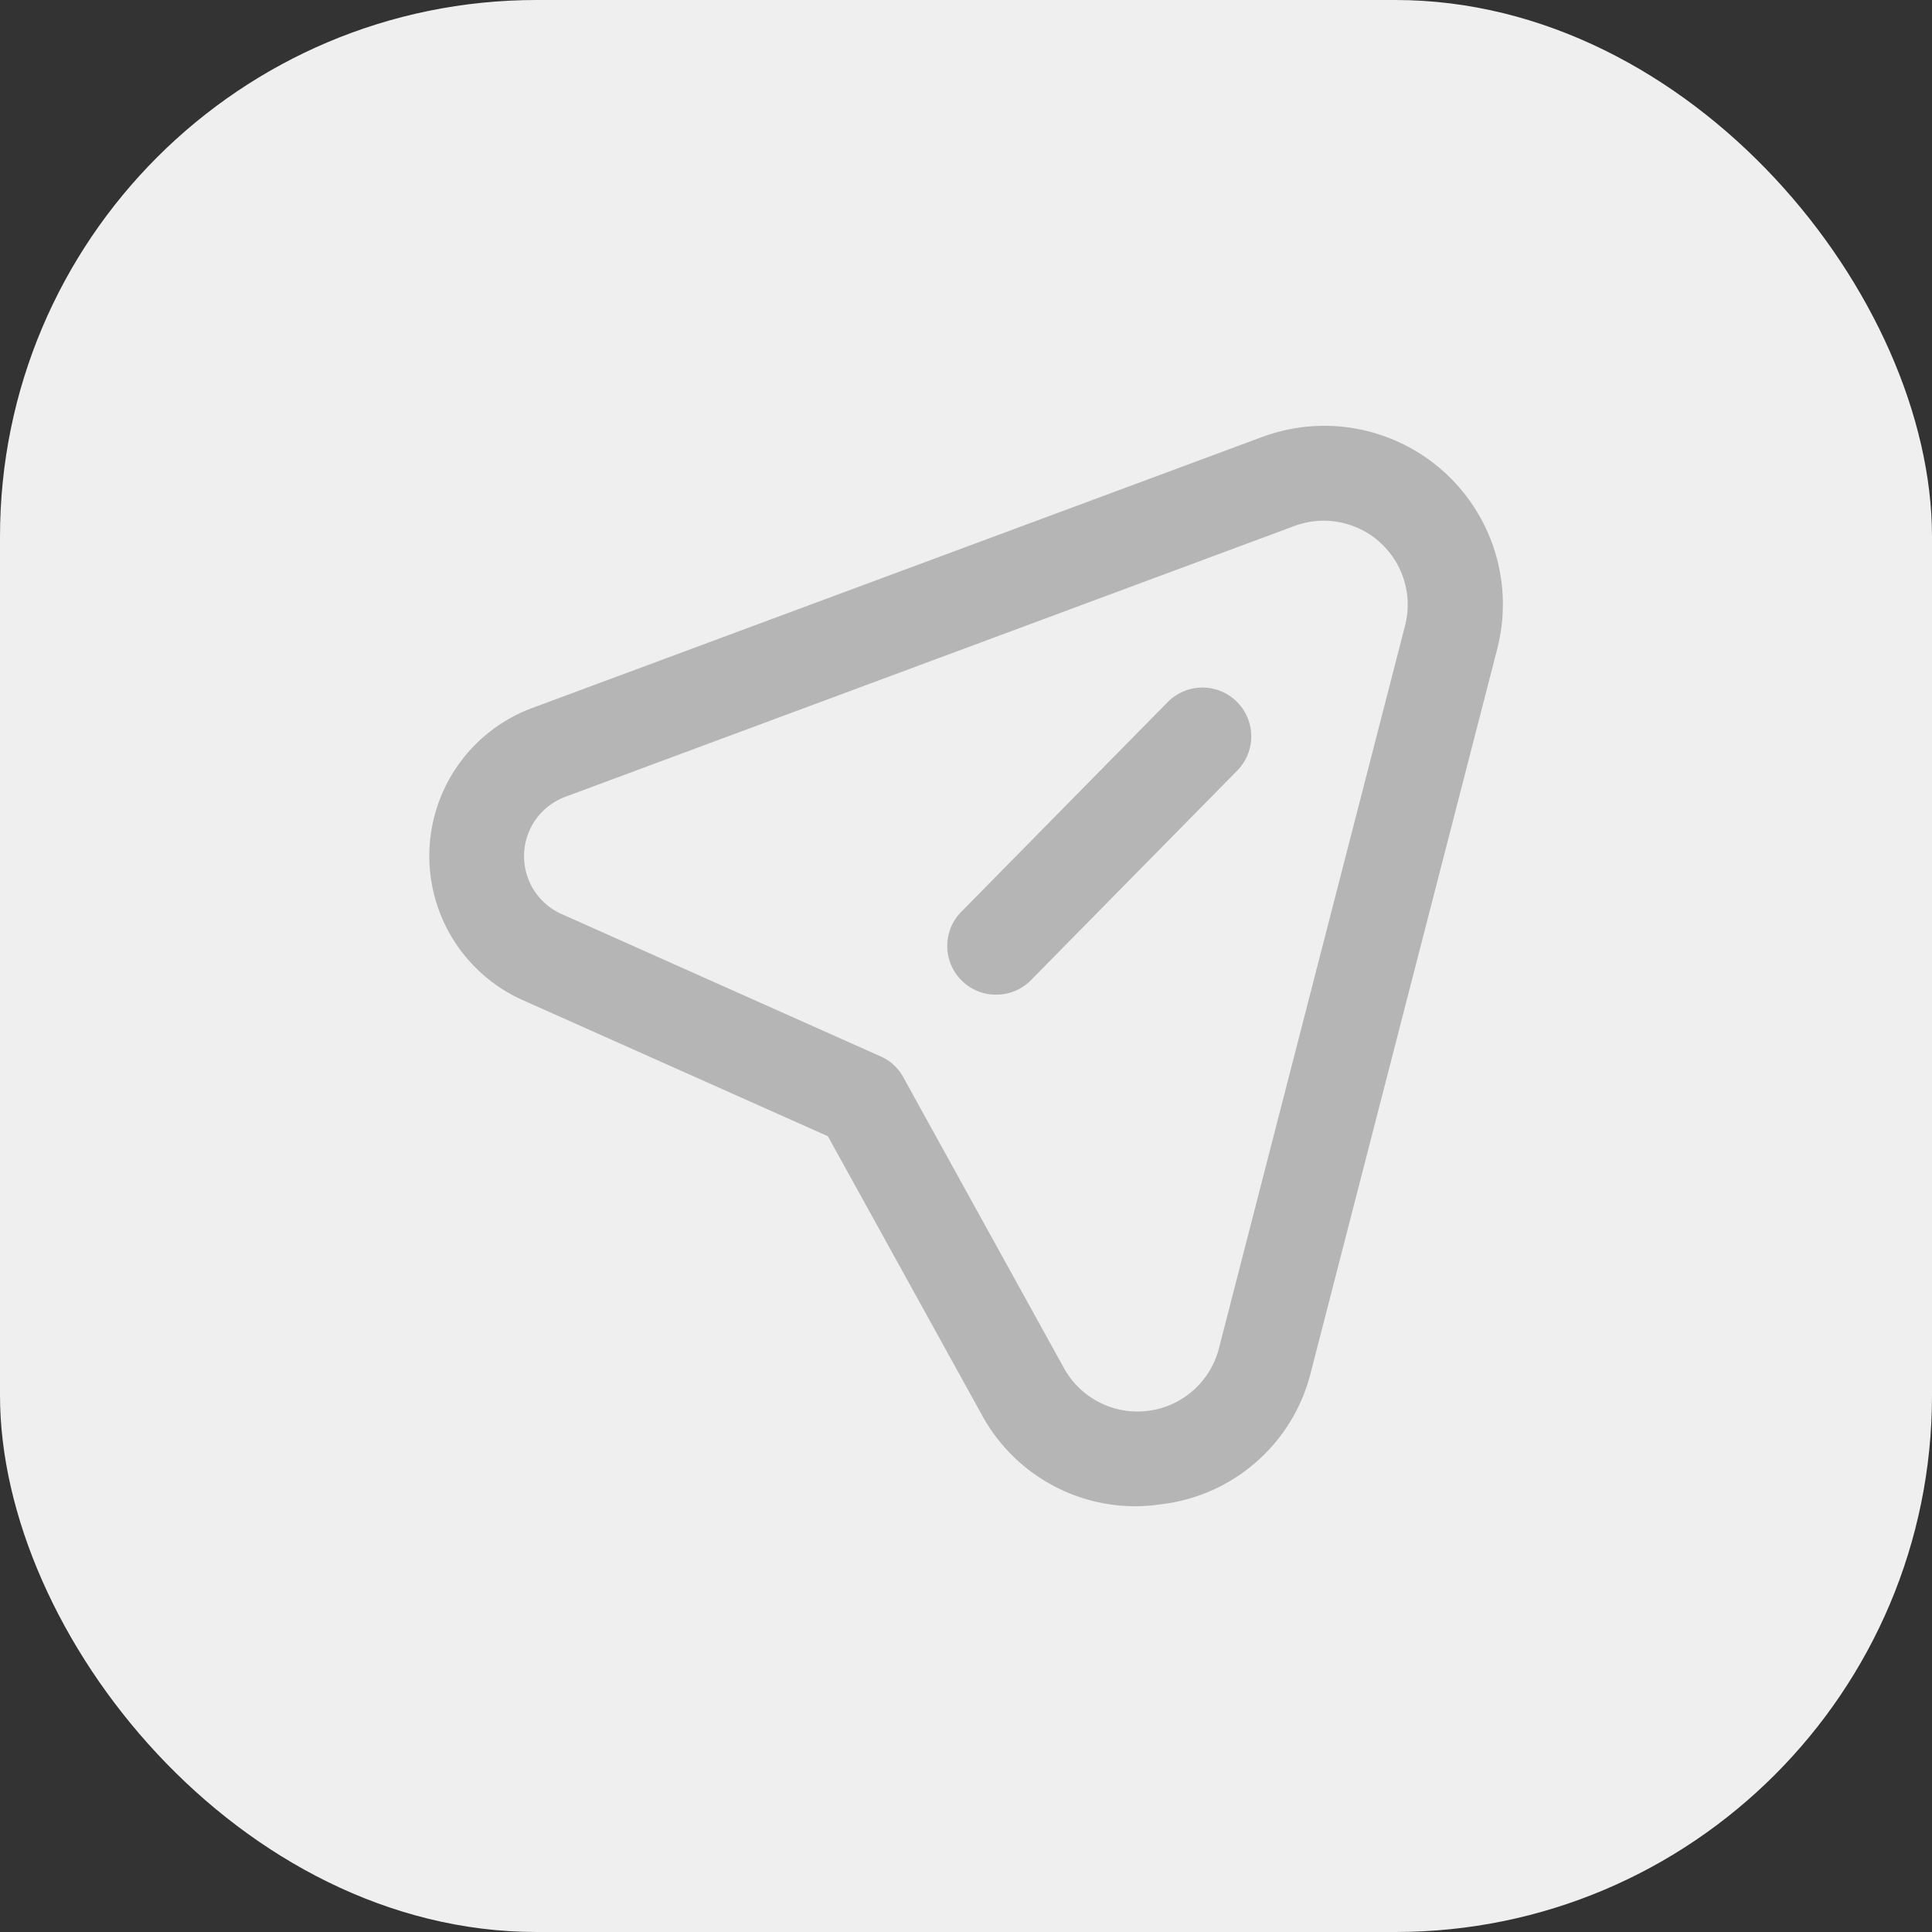 <svg xmlns="http://www.w3.org/2000/svg" width="36" height="36" viewBox="0 0 36 36">
  <rect x="0" y="0" width="36" height="36" fill="#333333" stroke="none"/>
  <g id="组_6649" data-name="组 6649" transform="translate(-1624 -975)">
    <rect id="矩形_521" data-name="矩形 521" width="36" height="36" rx="10" transform="translate(1624 975)" fill="#efefef"/>
    <g id="组_6304" data-name="组 6304" transform="translate(1532.14 880.148)">
      <path id="路径_16517" data-name="路径 16517" d="M113.033,122.919a3.259,3.259,0,0,1-2.887-1.72l-2.86-5.175-5.683-2.535a2.942,2.942,0,0,1,.175-5.445l13.6-5.049a3.327,3.327,0,0,1,4.381,3.948l-3.471,13.47a3.266,3.266,0,0,1-2.8,2.47A3.561,3.561,0,0,1,113.033,122.919ZM102.393,109.7a1.18,1.18,0,0,0-.07,2.183l5.952,2.656a.881.881,0,0,1,.412.378l3,5.431a1.566,1.566,0,0,0,2.885-.368l3.469-13.47a1.565,1.565,0,0,0-2.061-1.857L102.392,109.7Z" transform="translate(0)" fill="#b5b5b5"/>
      <path id="路径_16518" data-name="路径 16518" d="M497.492,309.144a.907.907,0,0,1-.647-1.542l3.846-3.907a.908.908,0,0,1,1.3,1.272l-3.846,3.907A.906.906,0,0,1,497.492,309.144Z" transform="translate(-387.075 -195.758)" fill="#b5b5b5"/>
    </g>
  </g>
</svg>

